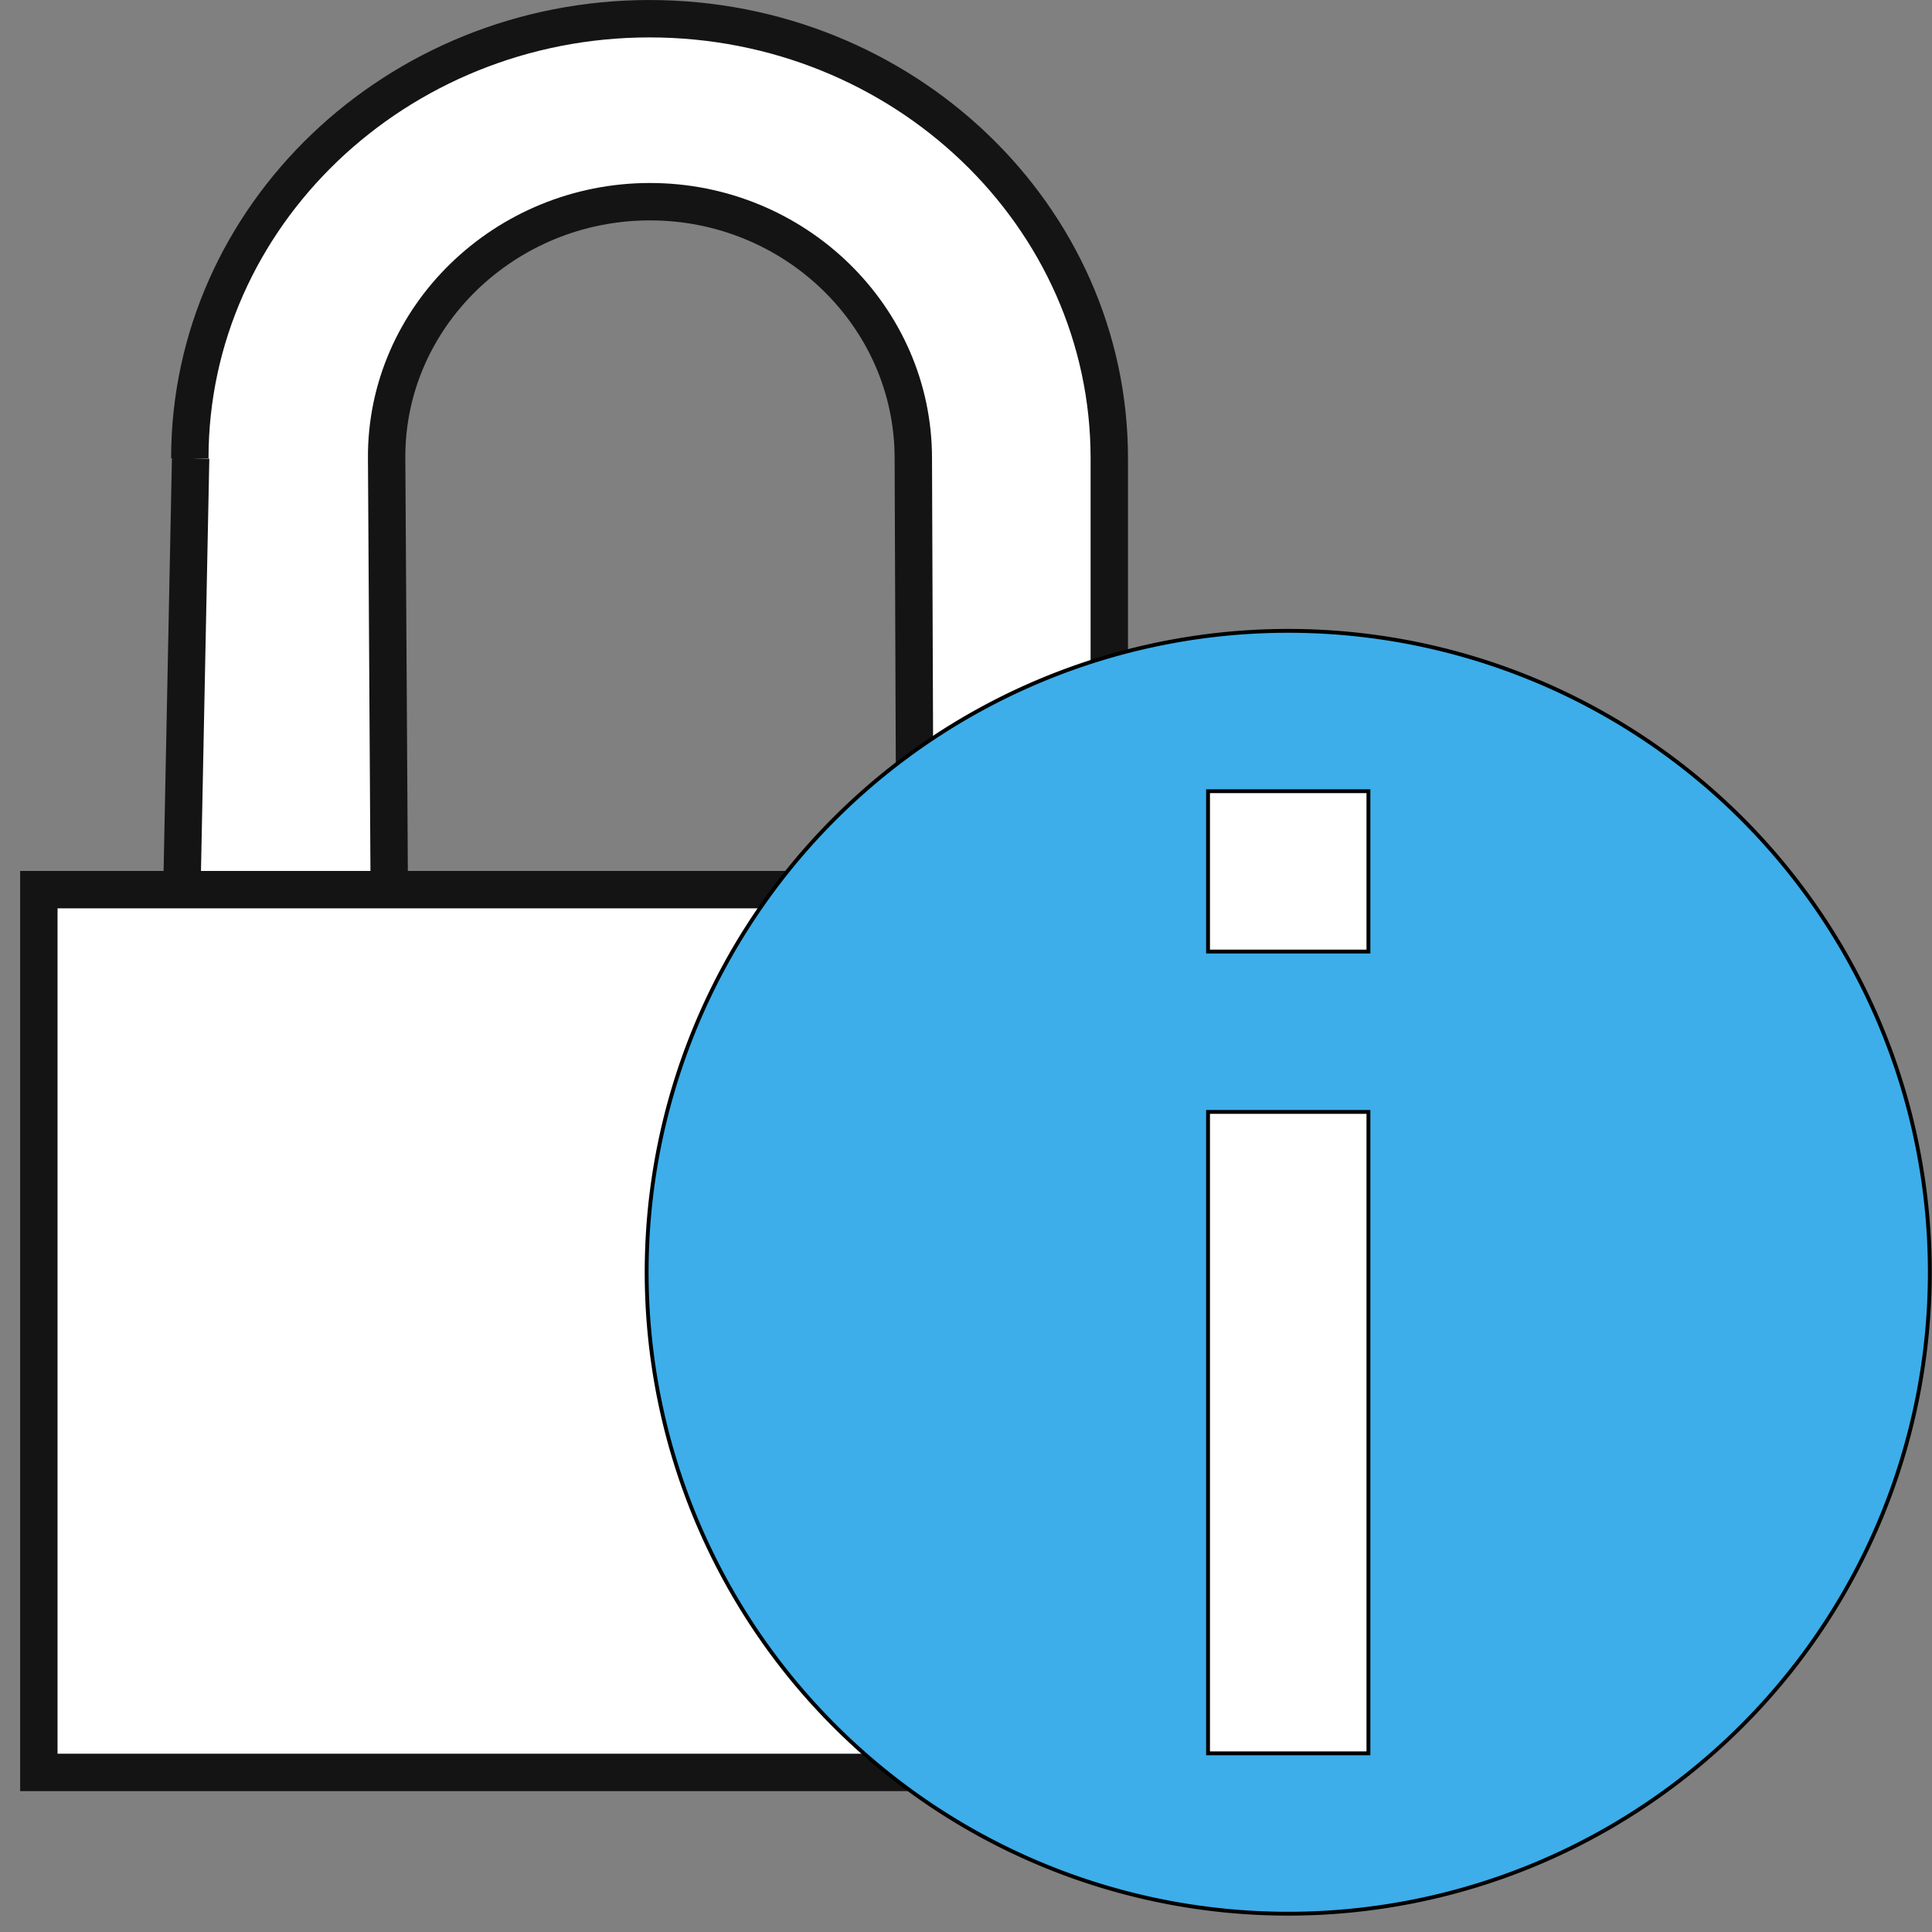 <svg xmlns="http://www.w3.org/2000/svg" xmlns:svg="http://www.w3.org/2000/svg" id="svg3020" width="48" height="48" version="1.1"><rect width="100%" height="100%" fill="#808080" stroke="none"/><defs id="defs3022"><style id="current-color-scheme" type="text/css">.ColorScheme-Highlight{color:#3daee9}</style><style id="current-color-scheme-7" type="text/css"/><style id="current-color-scheme-6" type="text/css">.ColorScheme-Highlight{color:#3daee9}</style></defs><g id="layer1"><path style="fill:#fff;fill-opacity:1;stroke:#141414;stroke-width:.929;stroke-miterlimit:4;stroke-opacity:1;stroke-dasharray:none" id="path4195-5" d="m 4.736,11.385 -0.218,10.79 5.153,-0.072 -0.065,-10.718 C 9.584,7.872 12.546,5.011 16.148,5.011 c 3.602,0 6.543,2.858 6.543,6.374 l 0.041,10.733 4.828,0.204 0,-10.937 c 0,-6.028 -5.121,-10.92 -11.422,-10.92 l 0,0 c -6.298,0 -11.422,4.905 -11.422,10.92" class="cls-3"/><rect id="rect4451" width="29.071" height="21.932" x=".965" y="22.103" style="fill:#fff;fill-opacity:1;stroke:#141414;stroke-width:.929;stroke-miterlimit:4;stroke-opacity:1;stroke-dasharray:none"/><g style="stroke:#000;stroke-width:.024;stroke-miterlimit:4;stroke-opacity:1;stroke-dasharray:none" id="g5434" transform="matrix(3.985,0,0,3.984,-11.829,-4117.177)"><path style="color:#3daee9;fill:currentColor;fill-opacity:1;stroke:#000;stroke-width:.024;stroke-miterlimit:4;stroke-opacity:1;stroke-dasharray:none" id="path5436" d="m 15,1041.362 a 4,4 0 0 1 -4,4 4,4 0 0 1 -4,-4 4,4 0 0 1 4,-4 4,4 0 0 1 4,4 z" class="ColorScheme-Highlight"/><path style="fill:#fff;fill-opacity:1;stroke:#000;stroke-width:.024;stroke-miterlimit:4;stroke-opacity:1;stroke-dasharray:none" id="rect4241" d="m 3.5,1 0,1 1,0 0,-1 -1,0 z m 0,2 0,4 1,0 0,-4 -1,0 z" transform="translate(7,1037.362)"/></g></g></svg>